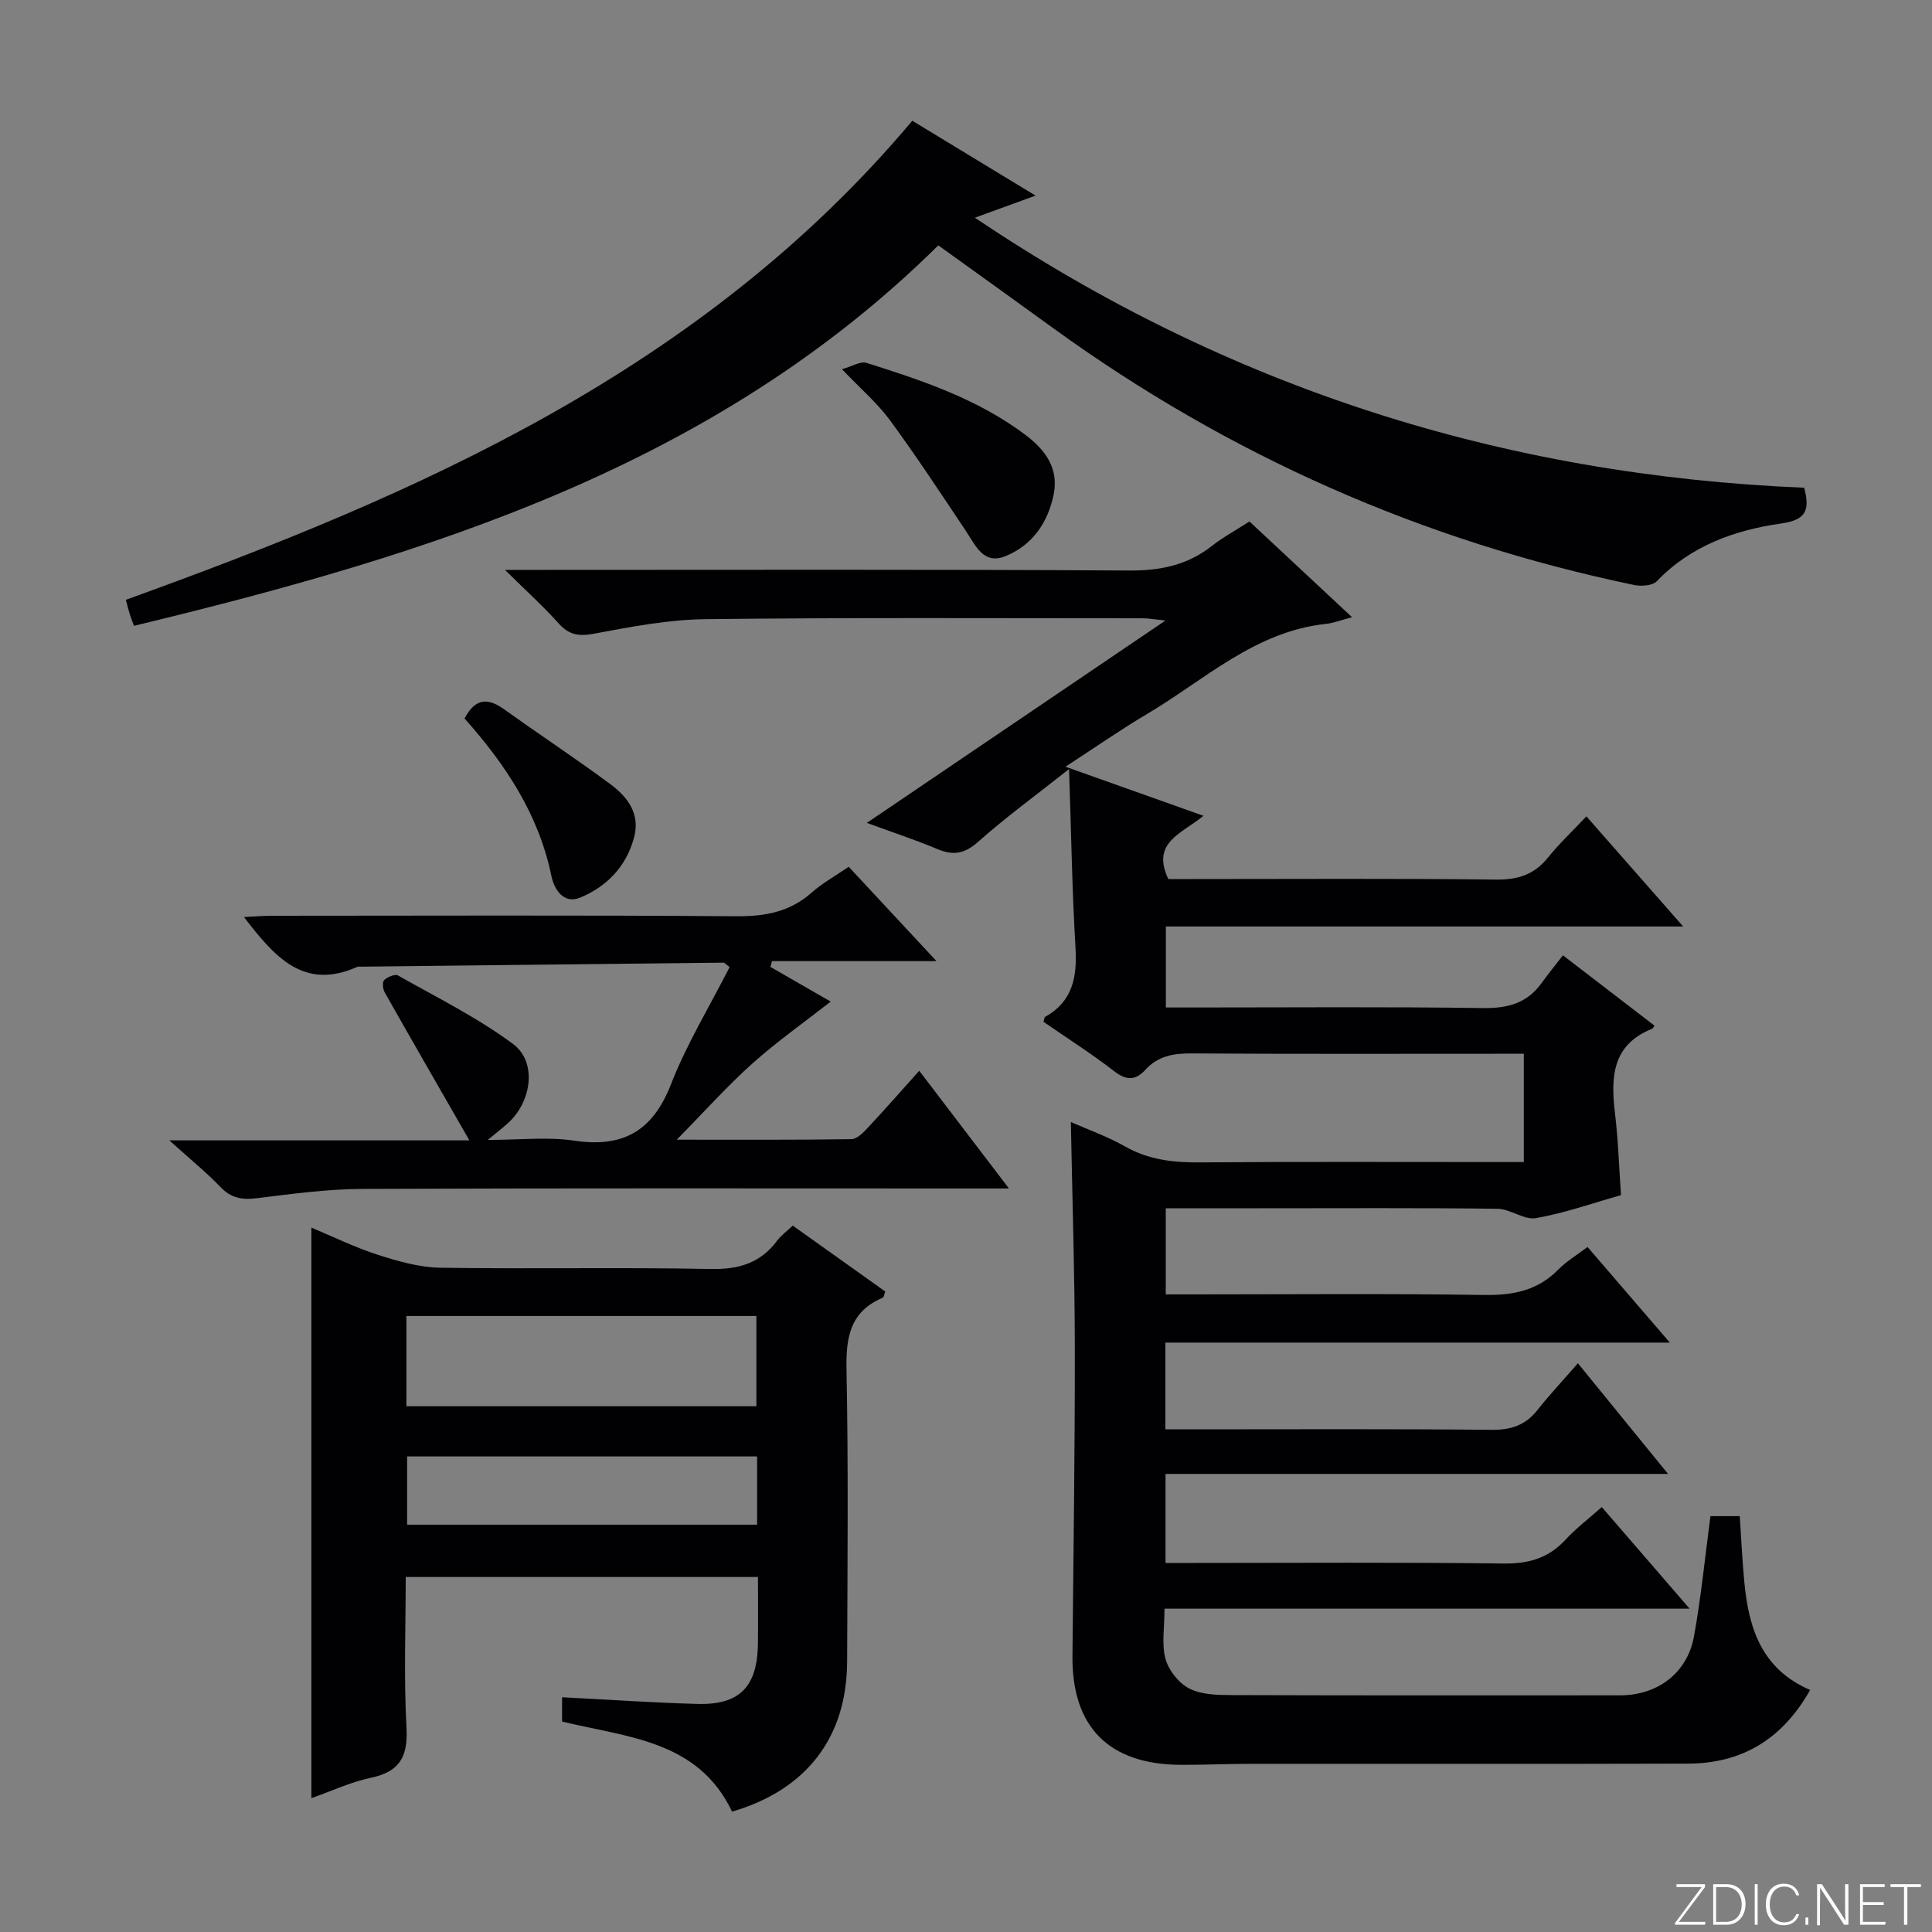 <svg enable-background="new 0 0 400 400" viewBox="0 0 400 400" xmlns="http://www.w3.org/2000/svg"><rect x="0" y="0" width="400" height="400" fill="#808080" stroke="none"/><g fill="#fbfcfa"><path d="m346.9 398 5.4-7.3h-5.2v-.6h5.9v.6l-5.4 7.2h5.5l-.1.6h-6.2v-.5z"/><path d="m354.7 390.1h2.8c2.3 0 3.9 1.6 3.9 4.1s-1.6 4.3-3.9 4.3h-2.8zm.6 7.8h2c2.2 0 3.3-1.6 3.3-3.6 0-1.8-1-3.6-3.3-3.6h-2z"/><path d="m363.9 390.1v8.4h-.6v-8.4z"/><path d="m372.5 396.3c-.4 1.3-1.4 2.3-3.2 2.3-2.4 0-3.7-1.9-3.7-4.3 0-2.3 1.2-4.3 3.7-4.3 1.8 0 2.9 1 3.2 2.4h-.6c-.4-1.1-1.1-1.8-2.5-1.8-2.1 0-3 1.9-3 3.7s.9 3.7 3 3.7c1.4 0 2.1-.7 2.5-1.7z"/><path d="m373.8 398.5v-1.5h.6v1.5z"/><path d="m376.2 398.5v-8.4h1c1.3 2 4.4 6.7 4.9 7.6-.1-1.2-.1-2.4-.1-3.8v-3.8h.7v8.4h-.9c-1.2-1.9-4.4-6.8-5-7.7.1 1.1 0 2.3 0 3.9v3.9h-.6z"/><path d="m390 394.4h-4.3v3.5h4.7l-.1.6h-5.2v-8.4h5.1v.6h-4.5v3.1h4.3v.7z"/><path d="m394.2 390.7h-2.8v-.6h6.3v.6h-2.8v7.8h-.7z"/></g><path d="m241.28 277.97v17.96h5.52c20.66 0 41.33-.11 61.99.1 4.02.04 7.01-.93 9.5-4.07 2.57-3.25 5.42-6.28 8.4-9.71 6.52 8.01 12.17 14.94 18.66 22.91-35.28 0-69.54 0-104.04 0v18.43h5.9c21.33 0 42.66-.16 63.99.12 5.2.07 9.32-1.05 12.87-4.88 2.23-2.4 4.87-4.42 7.56-6.81 5.96 6.89 11.68 13.5 18.19 21.04-36.8 0-72.47 0-108.72 0 0 3.88-.63 7.33.2 10.38.65 2.38 2.74 5.02 4.91 6.14 2.49 1.29 5.78 1.36 8.73 1.37 26.83.09 53.66.06 80.48.05 7.76 0 13.93-4.61 15.31-12.24 1.47-8.13 2.27-16.38 3.4-24.86h6.07c.31 4.56.51 9.14.95 13.7.9 9.46 3.55 17.96 13.62 22.29-5.73 10.15-14.07 15.22-25.29 15.25-30.16.09-60.32.02-90.48.04-4.83 0-9.66.23-14.49.21-14.91-.05-22.61-7.83-22.47-22.53.2-21.31.52-42.62.49-63.93-.02-15.45-.53-30.9-.82-46.63 3.57 1.58 7.59 3 11.24 5.07 4.84 2.74 9.89 3.33 15.33 3.29 20.49-.16 40.99-.07 61.49-.07h5.72c0-7.61 0-14.66 0-22.42-1.91 0-3.68 0-5.45 0-21.16 0-42.33.07-63.49-.07-3.71-.02-6.85.58-9.42 3.4-1.98 2.17-3.89 2.27-6.41.31-4.72-3.65-9.78-6.87-14.68-10.26.14-.42.15-.9.35-1.02 5.7-3.2 6.64-8.24 6.28-14.31-.7-11.76-.88-23.55-1.33-37-7.08 5.6-13.18 10.05-18.8 15.04-2.77 2.46-5.09 2.94-8.39 1.56-4.58-1.92-9.31-3.48-14.68-5.45 20.53-13.92 40.7-27.58 61.82-41.89-2.3-.24-3.5-.47-4.7-.47-30.16 0-60.32-.17-90.48.18-7.73.09-15.49 1.58-23.13 3.01-3.18.59-5.19.26-7.34-2.15-3.16-3.54-6.71-6.73-11.09-11.06h6.73c40.83 0 81.65-.12 122.48.13 6.46.04 12.04-1.09 17.12-5.07 2.34-1.84 5.01-3.28 7.81-5.08 6.84 6.38 13.74 12.82 21.24 19.82-2.35.61-3.87 1.22-5.44 1.38-14.66 1.57-25.07 11.58-36.95 18.62-5.55 3.29-10.85 6.99-16.95 10.95 9.73 3.46 18.72 6.66 28.57 10.16-4.38 3.67-10.92 5.44-7.27 13.1h4.83c21 0 41.99-.14 62.99.11 4.57.06 7.96-1.04 10.81-4.59 2.28-2.85 4.98-5.37 7.93-8.5 6.69 7.62 13.01 14.82 20.03 22.8-36.15 0-71.46 0-107.1 0v16.77h5.67c20 0 40-.17 59.99.12 5.1.07 9.08-.98 12.1-5.14 1.37-1.89 2.84-3.7 4.45-5.78 6.97 5.36 12.97 9.96 18.97 14.57-.29.38-.37.58-.5.63-8.34 3.33-8.59 10.09-7.69 17.56.66 5.43.82 10.92 1.24 16.89-5.89 1.66-11.65 3.72-17.6 4.76-2.46.43-5.3-1.9-7.98-1.94-16.33-.2-32.66-.1-48.99-.1-6.46 0-12.92 0-19.68 0v17.83h5.4c20.16 0 40.33-.19 60.49.12 5.99.09 11.06-.88 15.36-5.24 1.71-1.74 3.88-3.03 6.07-4.7 5.51 6.4 10.9 12.66 17.04 19.8-35.41 0-69.75 0-104.44 0z" fill="#010103"/><path d="m151.57 375.08c-7.03-14.74-21.52-15.35-35.2-18.65 0-1.3 0-3.03 0-5.03 9.3.47 18.67 1.13 28.06 1.38 8.71.23 12.36-3.57 12.49-12.39.06-4.49.01-8.98.01-13.89-24.24 0-48.26 0-72.93 0 0 10.38-.41 20.83.16 31.23.33 6.02-1.44 9.1-7.41 10.35-4.15.87-8.09 2.74-12.28 4.21 0-39.48 0-78.5 0-118.13 4.49 1.88 9.01 4.11 13.75 5.63 4.18 1.34 8.6 2.61 12.94 2.68 18.65.29 37.31-.12 55.95.26 5.84.12 10.32-1.2 13.8-5.88.78-1.05 1.89-1.84 3.22-3.1 6.42 4.57 12.83 9.14 19.15 13.64-.26.71-.29 1.19-.49 1.28-6.75 2.83-7.67 8.14-7.53 14.86.4 20.14.2 40.3.13 60.45-.06 15.75-8.4 26.58-23.82 31.1zm-67.43-83.93h72.46c0-6.53 0-12.61 0-18.69-24.35 0-48.37 0-72.46 0zm72.61 10.39c-24.47 0-48.45 0-72.46 0v14.13h72.46c0-4.79 0-9.23 0-14.13z" fill="#010103"/><path d="m194.27 50.8c-46.26 45.74-105.38 64.02-166.54 78.77-.43-1.2-.71-1.91-.93-2.64-.24-.78-.43-1.58-.74-2.75 60.8-21.93 119.41-47.55 162.82-99.18 8.4 5.1 16.7 10.14 25.52 15.5-4.44 1.62-8.24 3-12.56 4.57 52.34 35.27 109.51 53.34 171.7 55.91 1.17 4.54.53 6.65-4.75 7.4-9.6 1.37-18.69 4.58-25.76 11.95-.89.93-3.2 1.1-4.68.79-43.91-9.13-84.03-26.88-120.35-53.22-7.66-5.56-15.37-11.08-23.73-17.1z" fill="#010103"/><path d="m35.05 236.1h62.13c-6.1-10.62-11.86-20.61-17.54-30.65-.39-.69-.52-2.14-.11-2.53.69-.65 2.25-1.32 2.87-.96 8.04 4.55 16.42 8.7 23.8 14.17 4.91 3.64 3.95 11.49-.61 16-1.05 1.04-2.26 1.92-4.61 3.88 6.78 0 12.39-.67 17.79.14 10.13 1.52 16.33-1.88 20.14-11.64 3.29-8.43 8.08-16.28 12.15-24.28-.79-.58-1.04-.92-1.28-.92-24.96.26-49.93.55-74.89.83-.33 0-.71-.06-.99.07-11.07 4.9-17.07-2.14-23.4-10.35 2.14-.1 3.84-.25 5.54-.26 32.15-.01 64.3-.14 96.45.1 5.95.04 11.06-.9 15.58-4.92 2.21-1.96 4.87-3.42 7.65-5.32 5.86 6.3 11.59 12.46 18.17 19.53-12.09 0-23.07 0-34.05 0-.11.4-.22.8-.33 1.2 4.18 2.4 8.36 4.81 12.48 7.18-5.46 4.27-11.1 8.25-16.21 12.81-5.15 4.6-9.78 9.8-15.67 15.78 13.05 0 24.62.07 36.18-.11 1.18-.02 2.5-1.42 3.47-2.46 3.51-3.75 6.89-7.62 10.56-11.7 6.12 8.03 11.99 15.74 18.57 24.37-2.91 0-4.66 0-6.41 0-42.48 0-84.96-.09-127.44.09-7.28.03-14.57 1.03-21.81 1.92-3.05.38-5.34.04-7.57-2.29-3.06-3.18-6.5-5.97-10.61-9.68z" fill="#010103"/><path d="m174.32 76.44c2.07-.57 3.82-1.71 5.09-1.31 11.56 3.65 23.06 7.49 32.92 14.93 4.13 3.12 6.91 6.93 5.82 12.31-1.18 5.84-4.44 10.55-10.02 12.79-4.53 1.82-6.15-2.24-8.16-5.24-5.15-7.7-10.23-15.45-15.71-22.91-2.62-3.57-6.09-6.53-9.94-10.57z" fill="#010103"/><path d="m96.18 148.76c2.34-4.47 5.04-4.17 8.3-1.84 7.26 5.21 14.73 10.13 21.91 15.45 3.54 2.62 6.2 6.1 4.89 11.01-1.61 6.02-5.66 10.2-11.2 12.47-3.39 1.39-5.35-1.72-5.92-4.49-2.63-12.79-9.54-23.14-17.98-32.6z" fill="#010103"/></svg>